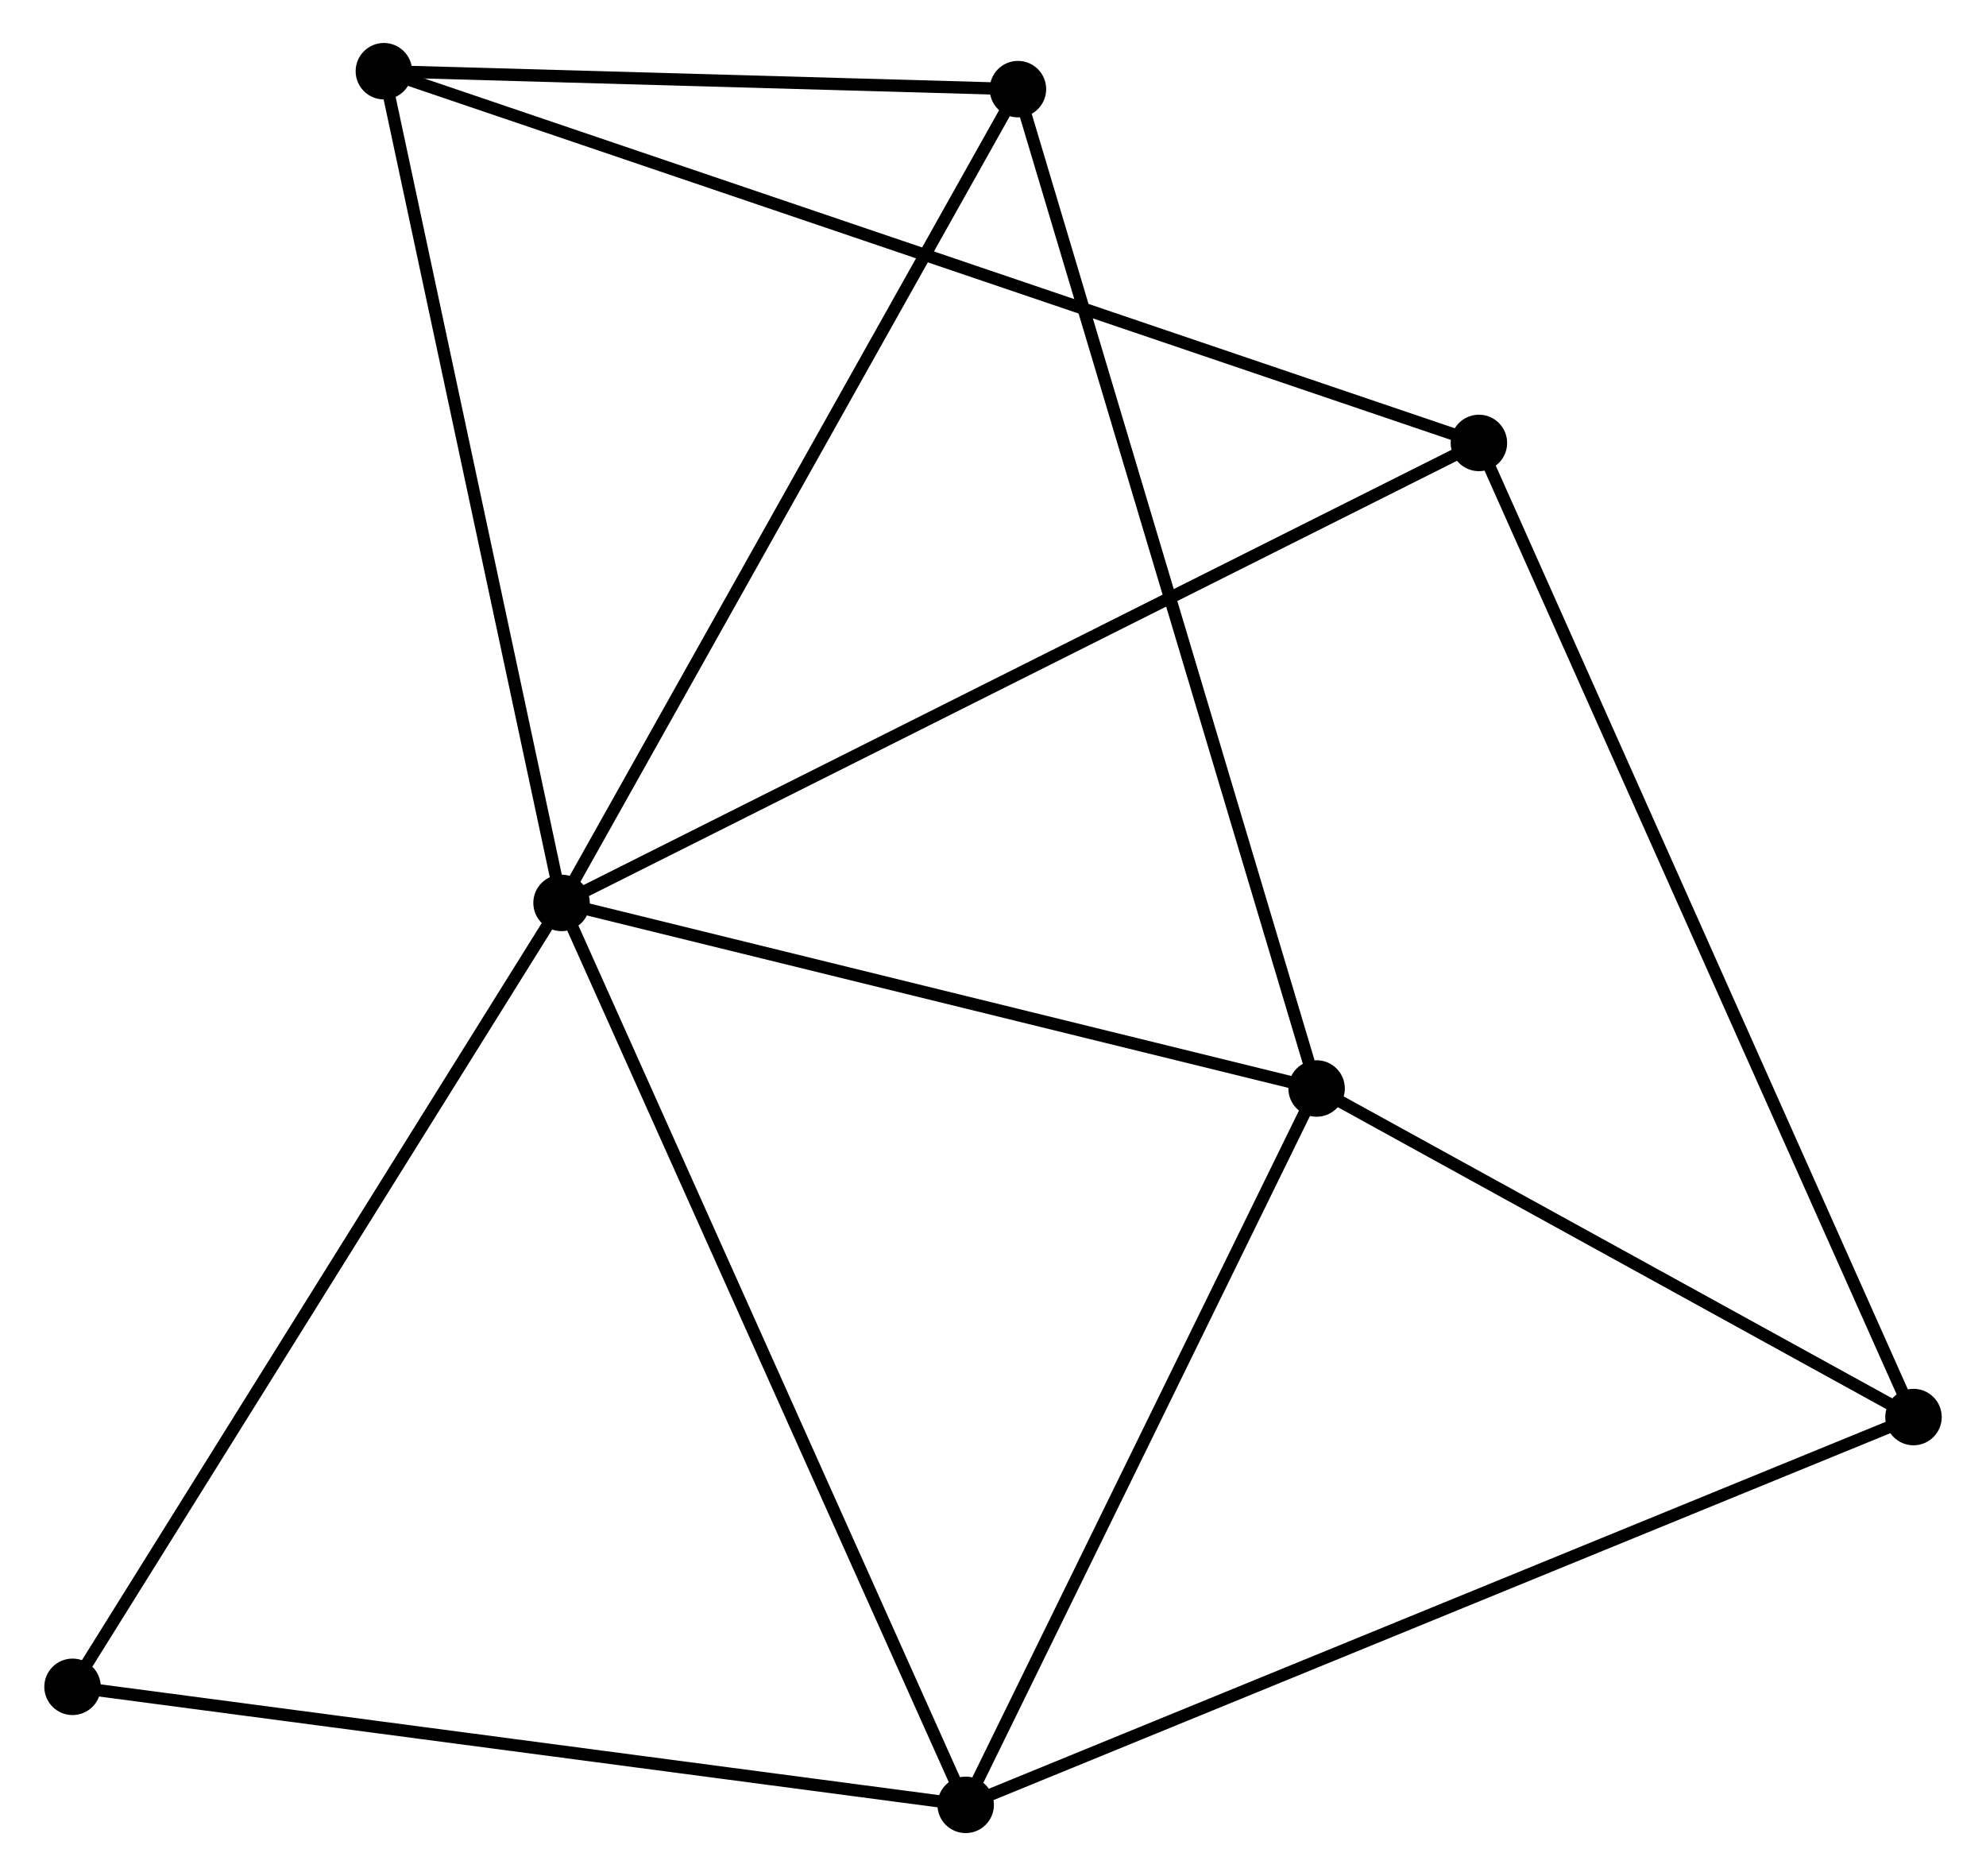 <?xml version="1.0" encoding="UTF-8" standalone="no"?>
<!DOCTYPE svg PUBLIC "-//W3C//DTD SVG 1.1//EN"
 "http://www.w3.org/Graphics/SVG/1.1/DTD/svg11.dtd">
<!-- Generated by graphviz version 2.36.0 (20140111.2315)
 -->
<!-- Title: %3 Pages: 1 -->
<svg width="162pt" height="153pt"
 viewBox="0.00 0.00 161.58 152.81" xmlns="http://www.w3.org/2000/svg" xmlns:xlink="http://www.w3.org/1999/xlink">
<g id="graph0" class="graph" transform="scale(1 1) rotate(0) translate(4 148.808)">
<title>%3</title>
<!-- 0 -->
<g id="node1" class="node"><title>0</title>
<ellipse fill="black" stroke="black" cx="41.64" cy="-75.264" rx="1.8" ry="1.8"/>
</g>
<!-- 1 -->
<g id="node2" class="node"><title>1</title>
<ellipse fill="black" stroke="black" cx="103.154" cy="-60.148" rx="1.8" ry="1.8"/>
</g>
<!-- 0&#45;&#45;1 -->
<g id="edge1" class="edge"><title>0&#45;&#45;1</title>
<path fill="none" stroke="black" d="M43.415,-74.828C52.24,-72.659 91.359,-63.046 101,-60.677"/>
</g>
<!-- 2 -->
<g id="node3" class="node"><title>2</title>
<ellipse fill="black" stroke="black" cx="74.564" cy="-1.8" rx="1.8" ry="1.8"/>
</g>
<!-- 0&#45;&#45;2 -->
<g id="edge2" class="edge"><title>0&#45;&#45;2</title>
<path fill="none" stroke="black" d="M42.454,-73.448C47.009,-63.284 69.298,-13.55 73.778,-3.552"/>
</g>
<!-- 4 -->
<g id="node4" class="node"><title>4</title>
<ellipse fill="black" stroke="black" cx="27.165" cy="-143.008" rx="1.8" ry="1.8"/>
</g>
<!-- 0&#45;&#45;4 -->
<g id="edge3" class="edge"><title>0&#45;&#45;4</title>
<path fill="none" stroke="black" d="M41.223,-77.218C39.109,-87.111 29.61,-131.567 27.557,-141.174"/>
</g>
<!-- 5 -->
<g id="node5" class="node"><title>5</title>
<ellipse fill="black" stroke="black" cx="116.377" cy="-112.73" rx="1.8" ry="1.8"/>
</g>
<!-- 0&#45;&#45;5 -->
<g id="edge4" class="edge"><title>0&#45;&#45;5</title>
<path fill="none" stroke="black" d="M43.488,-76.19C53.828,-81.373 104.423,-106.738 114.594,-111.837"/>
</g>
<!-- 6 -->
<g id="node6" class="node"><title>6</title>
<ellipse fill="black" stroke="black" cx="78.822" cy="-141.548" rx="1.8" ry="1.8"/>
</g>
<!-- 0&#45;&#45;6 -->
<g id="edge5" class="edge"><title>0&#45;&#45;6</title>
<path fill="none" stroke="black" d="M42.559,-76.902C47.659,-85.993 72.439,-130.168 77.798,-139.723"/>
</g>
<!-- 7 -->
<g id="node7" class="node"><title>7</title>
<ellipse fill="black" stroke="black" cx="1.8" cy="-11.413" rx="1.8" ry="1.8"/>
</g>
<!-- 0&#45;&#45;7 -->
<g id="edge6" class="edge"><title>0&#45;&#45;7</title>
<path fill="none" stroke="black" d="M40.655,-73.685C35.191,-64.928 8.64,-22.375 2.897,-13.171"/>
</g>
<!-- 1&#45;&#45;2 -->
<g id="edge7" class="edge"><title>1&#45;&#45;2</title>
<path fill="none" stroke="black" d="M102.202,-58.206C97.862,-49.347 79.956,-12.806 75.548,-3.808"/>
</g>
<!-- 1&#45;&#45;6 -->
<g id="edge9" class="edge"><title>1&#45;&#45;6</title>
<path fill="none" stroke="black" d="M102.552,-62.16C99.186,-73.421 82.713,-128.528 79.402,-139.606"/>
</g>
<!-- 3 -->
<g id="node8" class="node"><title>3</title>
<ellipse fill="black" stroke="black" cx="151.783" cy="-33.386" rx="1.8" ry="1.8"/>
</g>
<!-- 1&#45;&#45;3 -->
<g id="edge8" class="edge"><title>1&#45;&#45;3</title>
<path fill="none" stroke="black" d="M104.772,-59.257C112.155,-55.194 142.61,-38.434 150.109,-34.307"/>
</g>
<!-- 2&#45;&#45;7 -->
<g id="edge11" class="edge"><title>2&#45;&#45;7</title>
<path fill="none" stroke="black" d="M72.765,-2.038C62.786,-3.356 14.292,-9.763 3.803,-11.149"/>
</g>
<!-- 2&#45;&#45;3 -->
<g id="edge10" class="edge"><title>2&#45;&#45;3</title>
<path fill="none" stroke="black" d="M76.472,-2.581C87.156,-6.951 139.432,-28.334 149.941,-32.632"/>
</g>
<!-- 4&#45;&#45;5 -->
<g id="edge13" class="edge"><title>4&#45;&#45;5</title>
<path fill="none" stroke="black" d="M29.028,-142.375C40.639,-138.435 102.944,-117.289 114.524,-113.359"/>
</g>
<!-- 4&#45;&#45;6 -->
<g id="edge14" class="edge"><title>4&#45;&#45;6</title>
<path fill="none" stroke="black" d="M29.385,-142.945C37.882,-142.705 68.285,-141.845 76.668,-141.609"/>
</g>
<!-- 3&#45;&#45;5 -->
<g id="edge12" class="edge"><title>3&#45;&#45;5</title>
<path fill="none" stroke="black" d="M151.043,-35.043C146.435,-45.369 121.708,-100.783 117.112,-111.082"/>
</g>
</g>
</svg>
